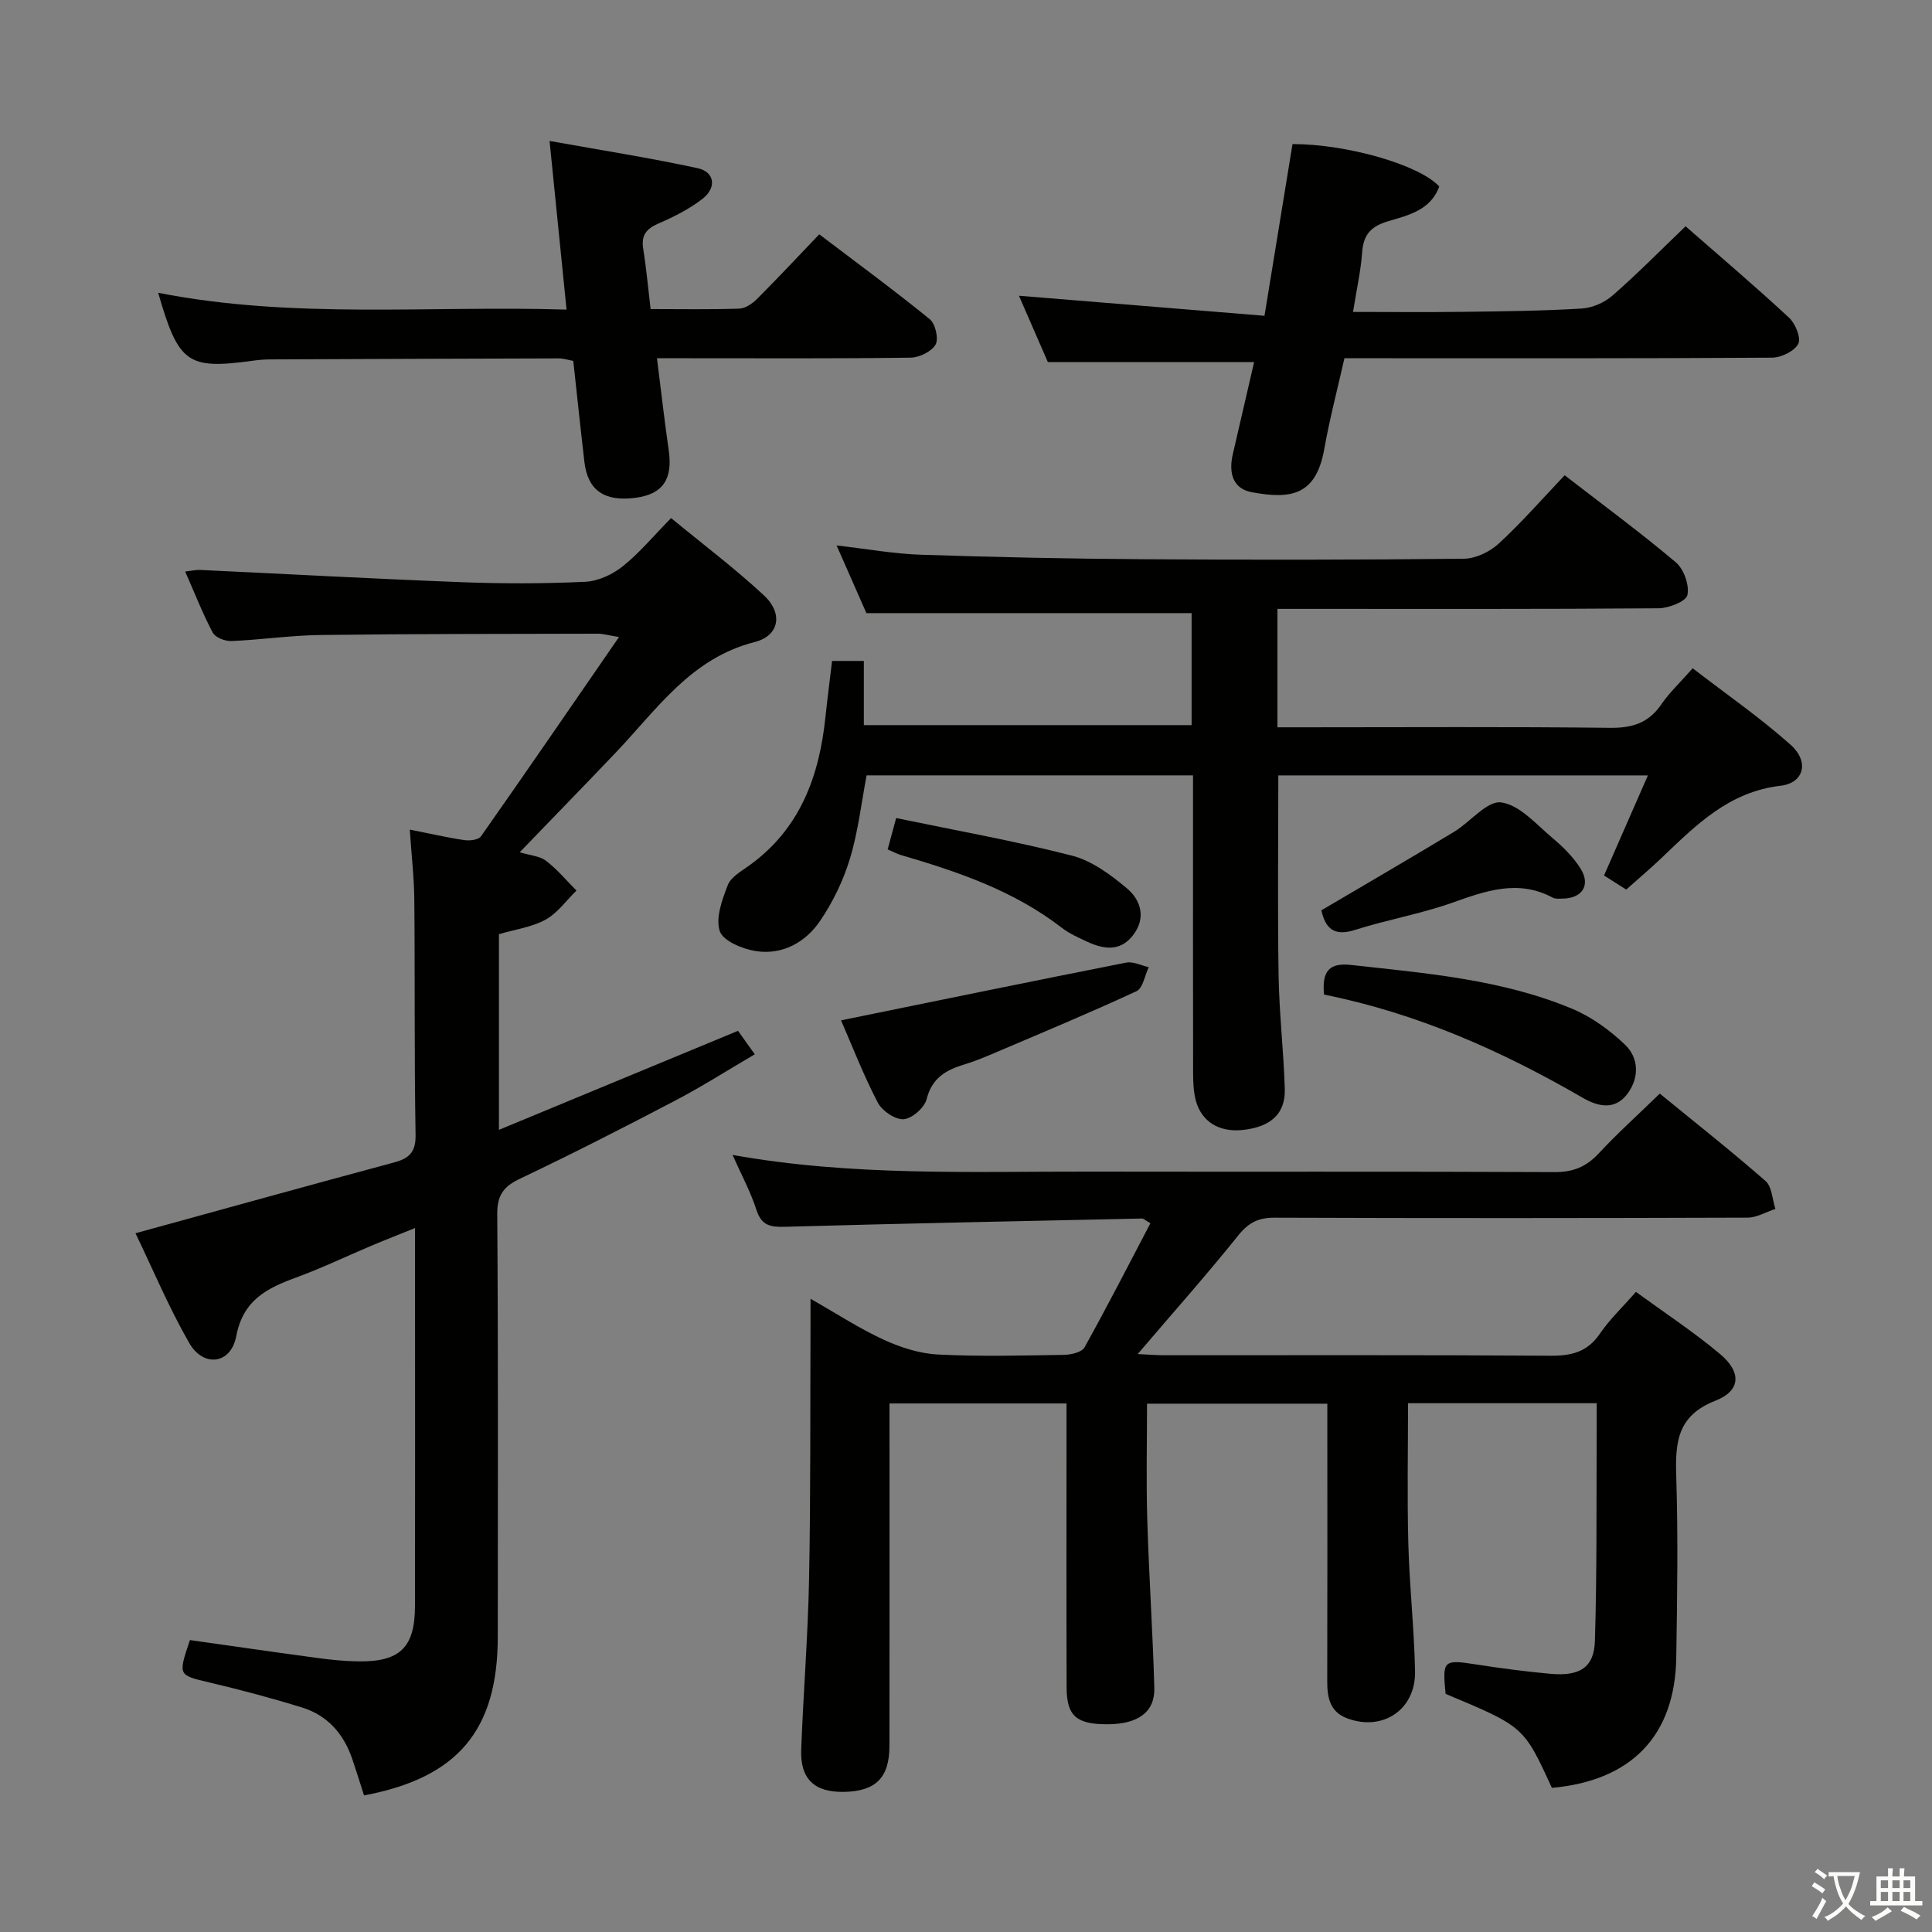 <svg enable-background="new 0 0 400 400" viewBox="0 0 400 400" xmlns="http://www.w3.org/2000/svg"><rect x="0" y="0" width="400" height="400" fill="#808080" stroke="none"/><path d="m377.9 391.2c-.2.3-.4.5-.6.8-.7-.6-1.4-1-2.2-1.5.2-.3.4-.5.5-.8.6.4 1.4.8 2.3 1.5zm-1.8 6.1c-.2-.2-.5-.4-.9-.6.4-.6.8-1.2 1.2-1.9s.7-1.3.9-1.9c.3.3.5.5.8.7-.7 1.3-1.4 2.6-2 3.7zm2.2-9c-.3.3-.5.5-.6.8-.6-.6-1.3-1.1-2-1.5.3-.3.5-.5.6-.7.6.5 1.3.9 2 1.4zm.3.2v-.9h2 4.5c-.3 1.3-.6 2.5-1 3.6s-.9 2.1-1.4 3c.4.5 1 1 1.6 1.4s1.2.8 1.9 1.1c-.3.2-.5.4-.8.8-.4-.3-1-.7-1.6-1.2s-1.2-1.1-1.6-1.6c-.5.6-1.1 1.1-1.7 1.6s-1.4.9-2.1 1.4c-.1-.3-.3-.5-.7-.8.6-.2 1.2-.5 1.9-1s1.4-1.1 2-1.8c-.5-.8-.9-1.6-1.2-2.5s-.6-2-.8-3.2c-.4.1-.7.1-1 .1zm2.5 2.7c.3 1 .7 1.7 1 2.2.3-.5.6-1.1 1-2s.6-1.9.9-3h-3.2-.4c.1.9.3 1.8.7 2.8z" fill="#fbfcfa"/><path d="m396.5 388.5v1.5 3.6h1.5v.9c-.4 0-1 0-1.7 0h-7.9c-.5 0-.9 0-1.2 0v-.9h1.3v-3.5c0-.7 0-1.2 0-1.6h2.4c0-.8 0-1.4 0-1.7h1c0 .3-.1.8-.1 1.7h1.5c0-.8 0-1.4 0-1.7h1c0 .3-.1.9-.1 1.7zm-8.2 9.2c-.2-.3-.5-.5-.8-.8.8-.3 1.4-.6 1.9-.9s1-.7 1.4-1.1c.3.3.6.5.9.8-1.6 1-2.8 1.6-3.4 2zm2.6-6.8v-1.6h-1.5v1.6zm0 2.7v-1.9h-1.5v1.9zm2.4-2.7v-1.6h-1.5v1.6zm0 2.7v-1.9h-1.5v1.9zm.2 2 .7-.8c.4.2.9.5 1.6.8s1.3.7 1.8 1c-.3.3-.5.5-.8.8-.4-.3-1.5-1-3.3-1.8zm2-4.7v-1.6h-1.4v1.6zm0 2.7v-1.9h-1.4v1.9z" fill="#fbfcfa"/><g fill="#010100"><path d="m151.67 239.12c24.85 4.43 49.31 3.41 73.72 3.45 32.16.06 64.32-.05 96.47.1 3.84.02 6.56-1.1 9.13-3.86 3.84-4.13 8.04-7.91 12.65-12.39 7.17 5.87 14.7 11.8 21.9 18.1 1.34 1.17 1.39 3.81 2.04 5.77-1.92.63-3.84 1.8-5.76 1.81-32.66.11-65.31.13-97.97.01-3.32-.01-5.36 1.03-7.47 3.66-6.54 8.15-13.49 15.97-20.83 24.57 2.13.1 3.83.25 5.52.25 26.66.01 53.32-.08 79.98.1 4.34.03 7.61-.79 10.18-4.55 2.04-2.99 4.73-5.53 7.47-8.67 5.95 4.34 11.93 8.27 17.39 12.84 4.48 3.76 4.38 7.6-.93 9.69-7.97 3.13-8.33 8.68-8.11 15.72.39 12.48.2 24.99 0 37.48-.26 16.17-9.27 25.48-25.75 26.96-5.81-12.69-5.81-12.69-22-19.46-.7-6.99-.45-7.15 6.34-6.09 5.08.79 10.19 1.46 15.31 1.93 6.09.56 9.09-1.27 9.26-6.82.44-14.48.29-28.97.37-43.46.01-1.8 0-3.59 0-5.74-13.27 0-26.01 0-39.06 0 0 9.65-.2 19.38.06 29.11.23 8.8 1.22 17.58 1.39 26.38.16 7.96-6.68 12.51-14.06 9.75-3.6-1.35-4.13-4.34-4.12-7.73.05-17.16.02-34.32.02-51.49 0-1.82 0-3.65 0-5.92-12.32 0-24.38 0-37.33 0 0 7.85-.19 15.91.05 23.96.34 11.63 1.14 23.25 1.46 34.88.14 5.01-3.39 7.51-9.65 7.53-6.46.02-8.49-1.69-8.51-7.61-.06-17.66-.02-35.32-.02-52.98 0-1.81 0-3.62 0-5.83-12.24 0-24.12 0-36.65 0v5.43c0 21.83.02 43.65-.01 65.48-.01 6.59-2.84 9.38-9.4 9.51-6.09.12-9.09-2.64-8.87-8.72.44-11.8 1.4-23.58 1.63-35.38.34-17.49.22-34.98.3-52.47.01-1.48 0-2.97 0-5.52 5.52 3.14 10.2 6.21 15.23 8.51 3.49 1.6 7.42 2.84 11.21 3.03 8.64.44 17.32.21 25.98.07 1.48-.02 3.73-.52 4.3-1.54 4.73-8.49 9.16-17.15 13.65-25.71-1.18-.69-1.45-.99-1.72-.98-24.61.53-49.23 1.02-73.84 1.71-3.02.09-4.91-.16-5.99-3.44-1.19-3.72-3.09-7.23-4.96-11.43z"/><path d="m75.37 371.72c-.8-2.49-1.58-5-2.42-7.49-1.76-5.2-5.09-9.05-10.36-10.69-6.33-1.97-12.75-3.67-19.21-5.2-6.5-1.54-6.54-1.39-4.06-8.78 8.71 1.23 17.53 2.51 26.36 3.7 2.8.38 5.62.67 8.44.71 8.71.13 11.79-2.87 11.8-11.52.04-21.32.01-42.65.01-63.97 0-4.49 0-8.97 0-14.23-3.33 1.35-6.18 2.46-9 3.65-5.2 2.19-10.3 4.65-15.6 6.59-6.07 2.22-11 4.65-12.43 12.19-1.1 5.79-6.79 6.49-9.73 1.36-4.25-7.41-7.57-15.36-11.12-22.71 18.4-5.05 35.95-9.93 53.54-14.66 3.17-.85 4.52-2.15 4.45-5.77-.28-16.16-.11-32.32-.26-48.48-.04-4.75-.6-9.5-.94-14.66 4.19.83 7.73 1.65 11.32 2.18 1.11.16 2.91-.06 3.42-.78 9.44-13.44 18.73-26.98 28.58-41.27-2.3-.38-3.34-.69-4.37-.69-19.16.05-38.31.02-57.47.27-6.13.08-12.25.99-18.38 1.25-1.31.06-3.35-.72-3.89-1.74-2.09-3.93-3.71-8.11-5.71-12.65 1.33-.15 2.23-.37 3.12-.33 18.09.85 36.17 1.85 54.26 2.54 8.48.32 17 .31 25.48-.09 2.65-.13 5.61-1.51 7.73-3.2 3.48-2.79 6.38-6.29 10.01-9.99 6.58 5.42 13.2 10.41 19.24 16.02 3.96 3.69 3.23 8.33-1.94 9.65-13.17 3.35-20.16 13.84-28.63 22.75-6.5 6.84-13.09 13.59-20.01 20.77 2.16.66 4.15.77 5.45 1.77 2.32 1.77 4.22 4.08 6.3 6.16-2.11 2.06-3.92 4.66-6.41 6.03-2.84 1.56-6.28 2.01-9.64 3v40.51c16.77-6.94 32.96-13.65 49.5-20.5.97 1.36 2 2.8 3.47 4.86-5.67 3.32-10.94 6.69-16.47 9.58-10.59 5.55-21.23 10.99-32.03 16.12-3.46 1.64-4.85 3.37-4.82 7.4.21 29.15.12 58.31.11 87.46 0 19.39-8.27 29.23-27.69 32.88z"/><path d="m172.27 136.84h6.58v13.29h67.86c0-7.79 0-15.54 0-23.19-22.16 0-44.34 0-67.33 0-1.7-3.85-3.8-8.63-6.17-14.01 6.32.72 11.87 1.74 17.46 1.92 15.3.51 30.61.83 45.92.93 22.16.15 44.33.14 66.49-.1 2.44-.03 5.35-1.42 7.19-3.11 4.74-4.36 8.99-9.24 13.68-14.17 7.92 6.13 15.69 11.84 23.03 18.04 1.65 1.4 2.82 4.72 2.38 6.76-.29 1.33-3.89 2.73-6.01 2.74-24.33.19-48.66.12-72.99.12-1.82 0-3.65 0-5.88 0v24.52h5.89c21 0 42-.14 62.99.11 4.61.05 7.96-1.01 10.59-4.85 1.68-2.44 3.89-4.52 6.5-7.48 6.88 5.31 13.95 10.19 20.31 15.87 3.87 3.46 2.75 7.88-2.1 8.45-10.68 1.24-17.49 8.11-24.58 14.88-2.28 2.18-4.7 4.22-7.39 6.62-1.43-.91-2.88-1.83-4.59-2.92 3.05-6.95 5.95-13.59 9.08-20.72-25.88 0-51.21 0-76.52 0 0 13.97-.16 27.74.06 41.51.13 7.8 1.05 15.59 1.28 23.4.15 5.11-2.85 7.82-8.53 8.48-5.02.59-8.78-1.68-9.93-6.23-.44-1.74-.51-3.61-.52-5.41-.04-18.66-.02-37.33-.02-55.99 0-1.81 0-3.62 0-5.77-22.61 0-44.85 0-67.58 0-1.08 5.67-1.74 11.61-3.45 17.24-1.37 4.53-3.53 9-6.19 12.91-3.03 4.44-7.79 7.09-13.32 6.23-2.75-.43-6.77-2.11-7.44-4.13-.9-2.74.49-6.5 1.66-9.53.64-1.65 2.74-2.84 4.36-4 10.61-7.59 14.6-18.53 15.87-30.9.4-3.78.89-7.54 1.36-11.51z"/><path d="m348.98 46.85c7.03 6.15 14.38 12.39 21.44 18.94 1.31 1.21 2.52 4.24 1.88 5.42-.82 1.52-3.53 2.83-5.43 2.84-27.32.18-54.64.12-81.96.12-1.99 0-3.98 0-6.56 0-1.43 6.34-3.06 12.54-4.18 18.83-1.73 9.72-7.07 10.36-14.99 8.91-4.03-.74-4.8-4.12-3.95-7.83 1.47-6.42 2.97-12.84 4.42-19.11-14.28 0-28.18 0-42.7 0-1.74-3.99-3.84-8.81-5.99-13.74 16.88 1.38 33.48 2.73 50.84 4.15 2.04-12.5 3.92-24.03 5.8-35.55 11.23-.01 26.26 4.28 30.38 8.78-1.76 4.93-6.5 5.98-10.6 7.2-3.67 1.1-5.11 2.85-5.37 6.51-.27 3.76-1.12 7.48-1.88 12.26 7.82 0 15.36.08 22.9-.02 8.15-.1 16.3-.19 24.43-.68 2.19-.13 4.71-1.22 6.37-2.67 5.13-4.47 9.91-9.34 15.15-14.36z"/><path d="m134.7 63.99c6.37 0 12.35.11 18.33-.09 1.26-.04 2.72-1.02 3.68-1.98 4.23-4.23 8.31-8.6 12.91-13.41 7.72 5.87 15.44 11.53 22.87 17.57 1.17.95 1.89 4.07 1.21 5.26-.83 1.45-3.36 2.68-5.17 2.71-15.48.21-30.97.12-46.46.12-1.8 0-3.61 0-6.05 0 .85 6.71 1.54 12.89 2.43 19.05.87 5.95-1.19 9.07-6.78 9.83-6.5.88-9.97-1.48-10.67-7.38-.81-6.91-1.53-13.84-2.31-20.95-1.09-.2-2.04-.52-2.98-.52-19.98.05-39.96.12-59.94.21-1.16.01-2.32.12-3.47.28-13.48 1.83-15.33.58-19.55-14.07 28.07 5.51 56.03 2.6 84.55 3.48-1.17-11.63-2.28-22.61-3.52-34.92 10.68 1.92 20.73 3.49 30.66 5.64 3.53.77 3.99 4.02 1 6.35-2.71 2.1-5.89 3.71-9.06 5.08-2.53 1.09-3.66 2.42-3.21 5.24.63 3.92.98 7.88 1.53 12.5z"/><path d="m174.13 211.25c20.1-4.1 39.55-8.11 59.02-11.95 1.44-.29 3.12.6 4.69.94-.83 1.71-1.22 4.37-2.55 4.98-9.75 4.52-19.68 8.65-29.56 12.86-1.98.85-3.99 1.67-6.04 2.29-3.8 1.15-6.73 2.78-7.84 7.19-.45 1.77-3.01 4.03-4.75 4.16s-4.46-1.71-5.35-3.41c-2.97-5.69-5.29-11.71-7.62-17.06z"/><path d="m274.13 205.92c-.47-4.93 1.1-6.64 5.66-6.13 15.51 1.72 31.13 2.98 45.72 9.07 4 1.67 7.78 4.42 10.93 7.43 2.86 2.74 2.98 6.78.56 10.09-2.55 3.49-6.01 2.82-9.31.91-16.75-9.71-34.29-17.51-53.56-21.37z"/><path d="m273.58 188.47c9.23-5.44 18.38-10.76 27.44-16.23 3.39-2.04 6.88-6.52 9.8-6.11 3.87.54 7.33 4.64 10.74 7.49 2.14 1.79 4.2 3.86 5.67 6.2 2.17 3.45.34 6.2-3.77 6.23-.66 0-1.43.1-1.96-.19-7.2-3.87-13.91-1.41-20.89 1.06-6.53 2.31-13.46 3.5-20.07 5.61-4.31 1.38-6.13-.27-6.96-4.06z"/><path d="m183.78 175.86c.55-2.02.97-3.58 1.76-6.49 12.22 2.54 24.41 4.71 36.36 7.77 4.13 1.06 8.03 3.94 11.39 6.76 2.96 2.48 4.06 6.23 1.23 9.81-2.66 3.37-6.07 2.82-9.45 1.25-1.81-.84-3.68-1.67-5.24-2.87-9.93-7.69-21.52-11.62-33.35-15.08-.76-.22-1.48-.63-2.7-1.15z"/></g></svg>